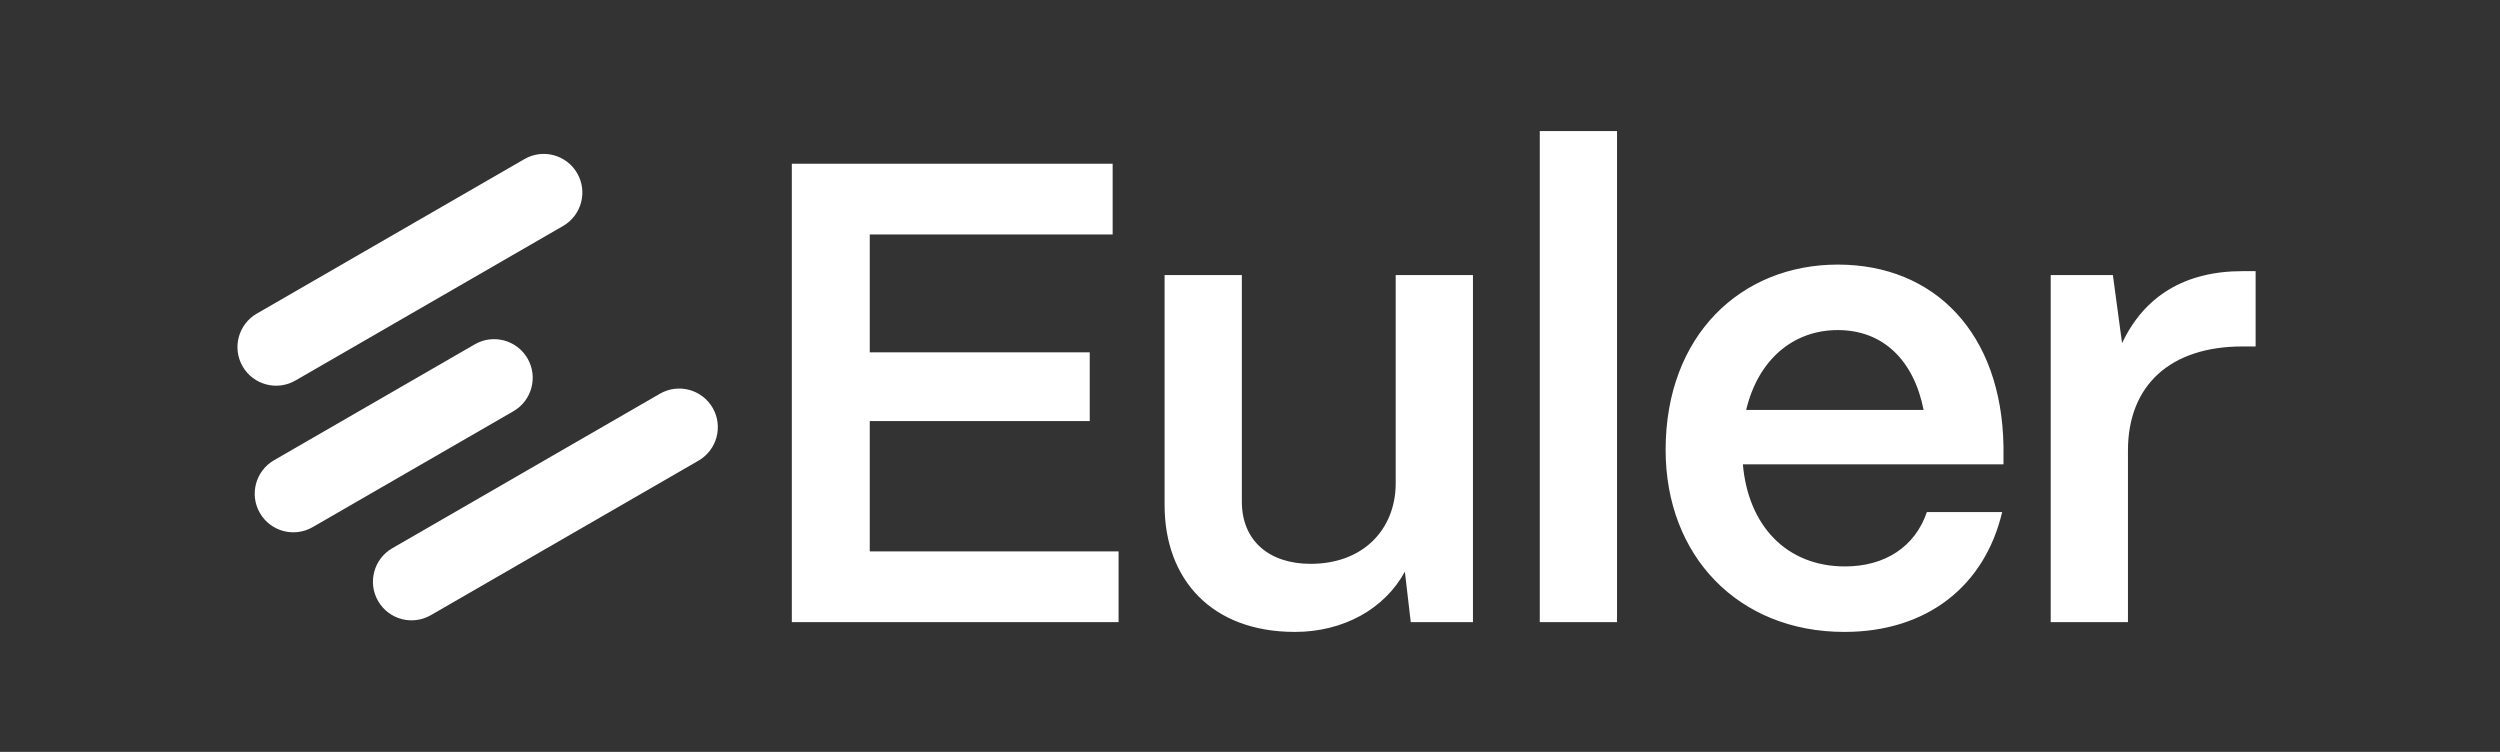 <svg width="133" height="40" viewBox="0 0 133 40" fill="none" xmlns="http://www.w3.org/2000/svg">
<rect x="0" y="0" width="133" height="40" fill="#333333" stroke="none"/>
<mask id="mask0_158_1482" style="mask-type:alpha" maskUnits="userSpaceOnUse" x="0" y="0" width="133" height="40">
<rect x="0.5" width="132" height="40" fill="#D9D9D9"/>
</mask>
<g mask="url(#mask0_158_1482)">
<path d="M35.106 20.947L20.868 29.167C19.885 29.735 19.548 30.992 20.115 31.975C20.683 32.958 21.94 33.294 22.923 32.726L37.161 24.506C38.144 23.939 38.481 22.682 37.914 21.699C37.346 20.716 36.089 20.379 35.106 20.947Z" fill="white"/>
<path d="M25.257 18.319L14.579 24.484C13.596 25.052 13.259 26.309 13.826 27.292C14.394 28.274 15.651 28.611 16.634 28.043L27.312 21.878C28.296 21.311 28.633 20.054 28.065 19.071C27.498 18.088 26.241 17.751 25.257 18.319Z" fill="white"/>
<path d="M27.899 8.464L13.661 16.684C12.678 17.252 12.341 18.509 12.908 19.492C13.476 20.475 14.733 20.811 15.716 20.244L29.954 12.023C30.937 11.456 31.274 10.199 30.706 9.216C30.139 8.233 28.882 7.896 27.899 8.464Z" fill="white"/>
<path d="M59.506 33.096H42.125V8.712H59.193V12.474H46.271V18.744H57.974V22.402H46.271V29.333H59.508V33.096H59.506ZM68.888 33.618C64.499 33.618 61.956 30.866 61.956 26.86V14.634H66.066V26.687C66.066 28.777 67.529 29.996 69.724 29.996C72.545 29.996 74.217 28.15 74.251 25.781V14.634H78.361V33.096H75.052L74.739 30.413C73.659 32.399 71.465 33.618 68.888 33.618ZM86.026 33.096H81.916V6.971H86.026V33.096ZM98.121 33.618C92.478 33.618 88.611 29.578 88.611 23.934C88.611 17.839 92.617 14.076 97.773 14.076C102.929 14.076 106.481 17.734 106.585 23.726V24.701H92.721C93 27.94 95.02 30.134 98.155 30.134C100.279 30.134 101.881 29.09 102.509 27.243H106.515C105.575 31.215 102.475 33.618 98.121 33.618ZM92.896 21.81H102.336C101.814 19.162 100.176 17.56 97.773 17.56C95.37 17.56 93.524 19.162 92.896 21.81ZM113.207 33.096H109.097V14.634H112.406L112.894 18.256C114.078 15.749 116.239 14.425 119.303 14.425H119.999V18.431H119.303C115.471 18.431 113.207 20.487 113.207 23.969V33.094V33.096Z" fill="white"/>
</g>
</svg>
